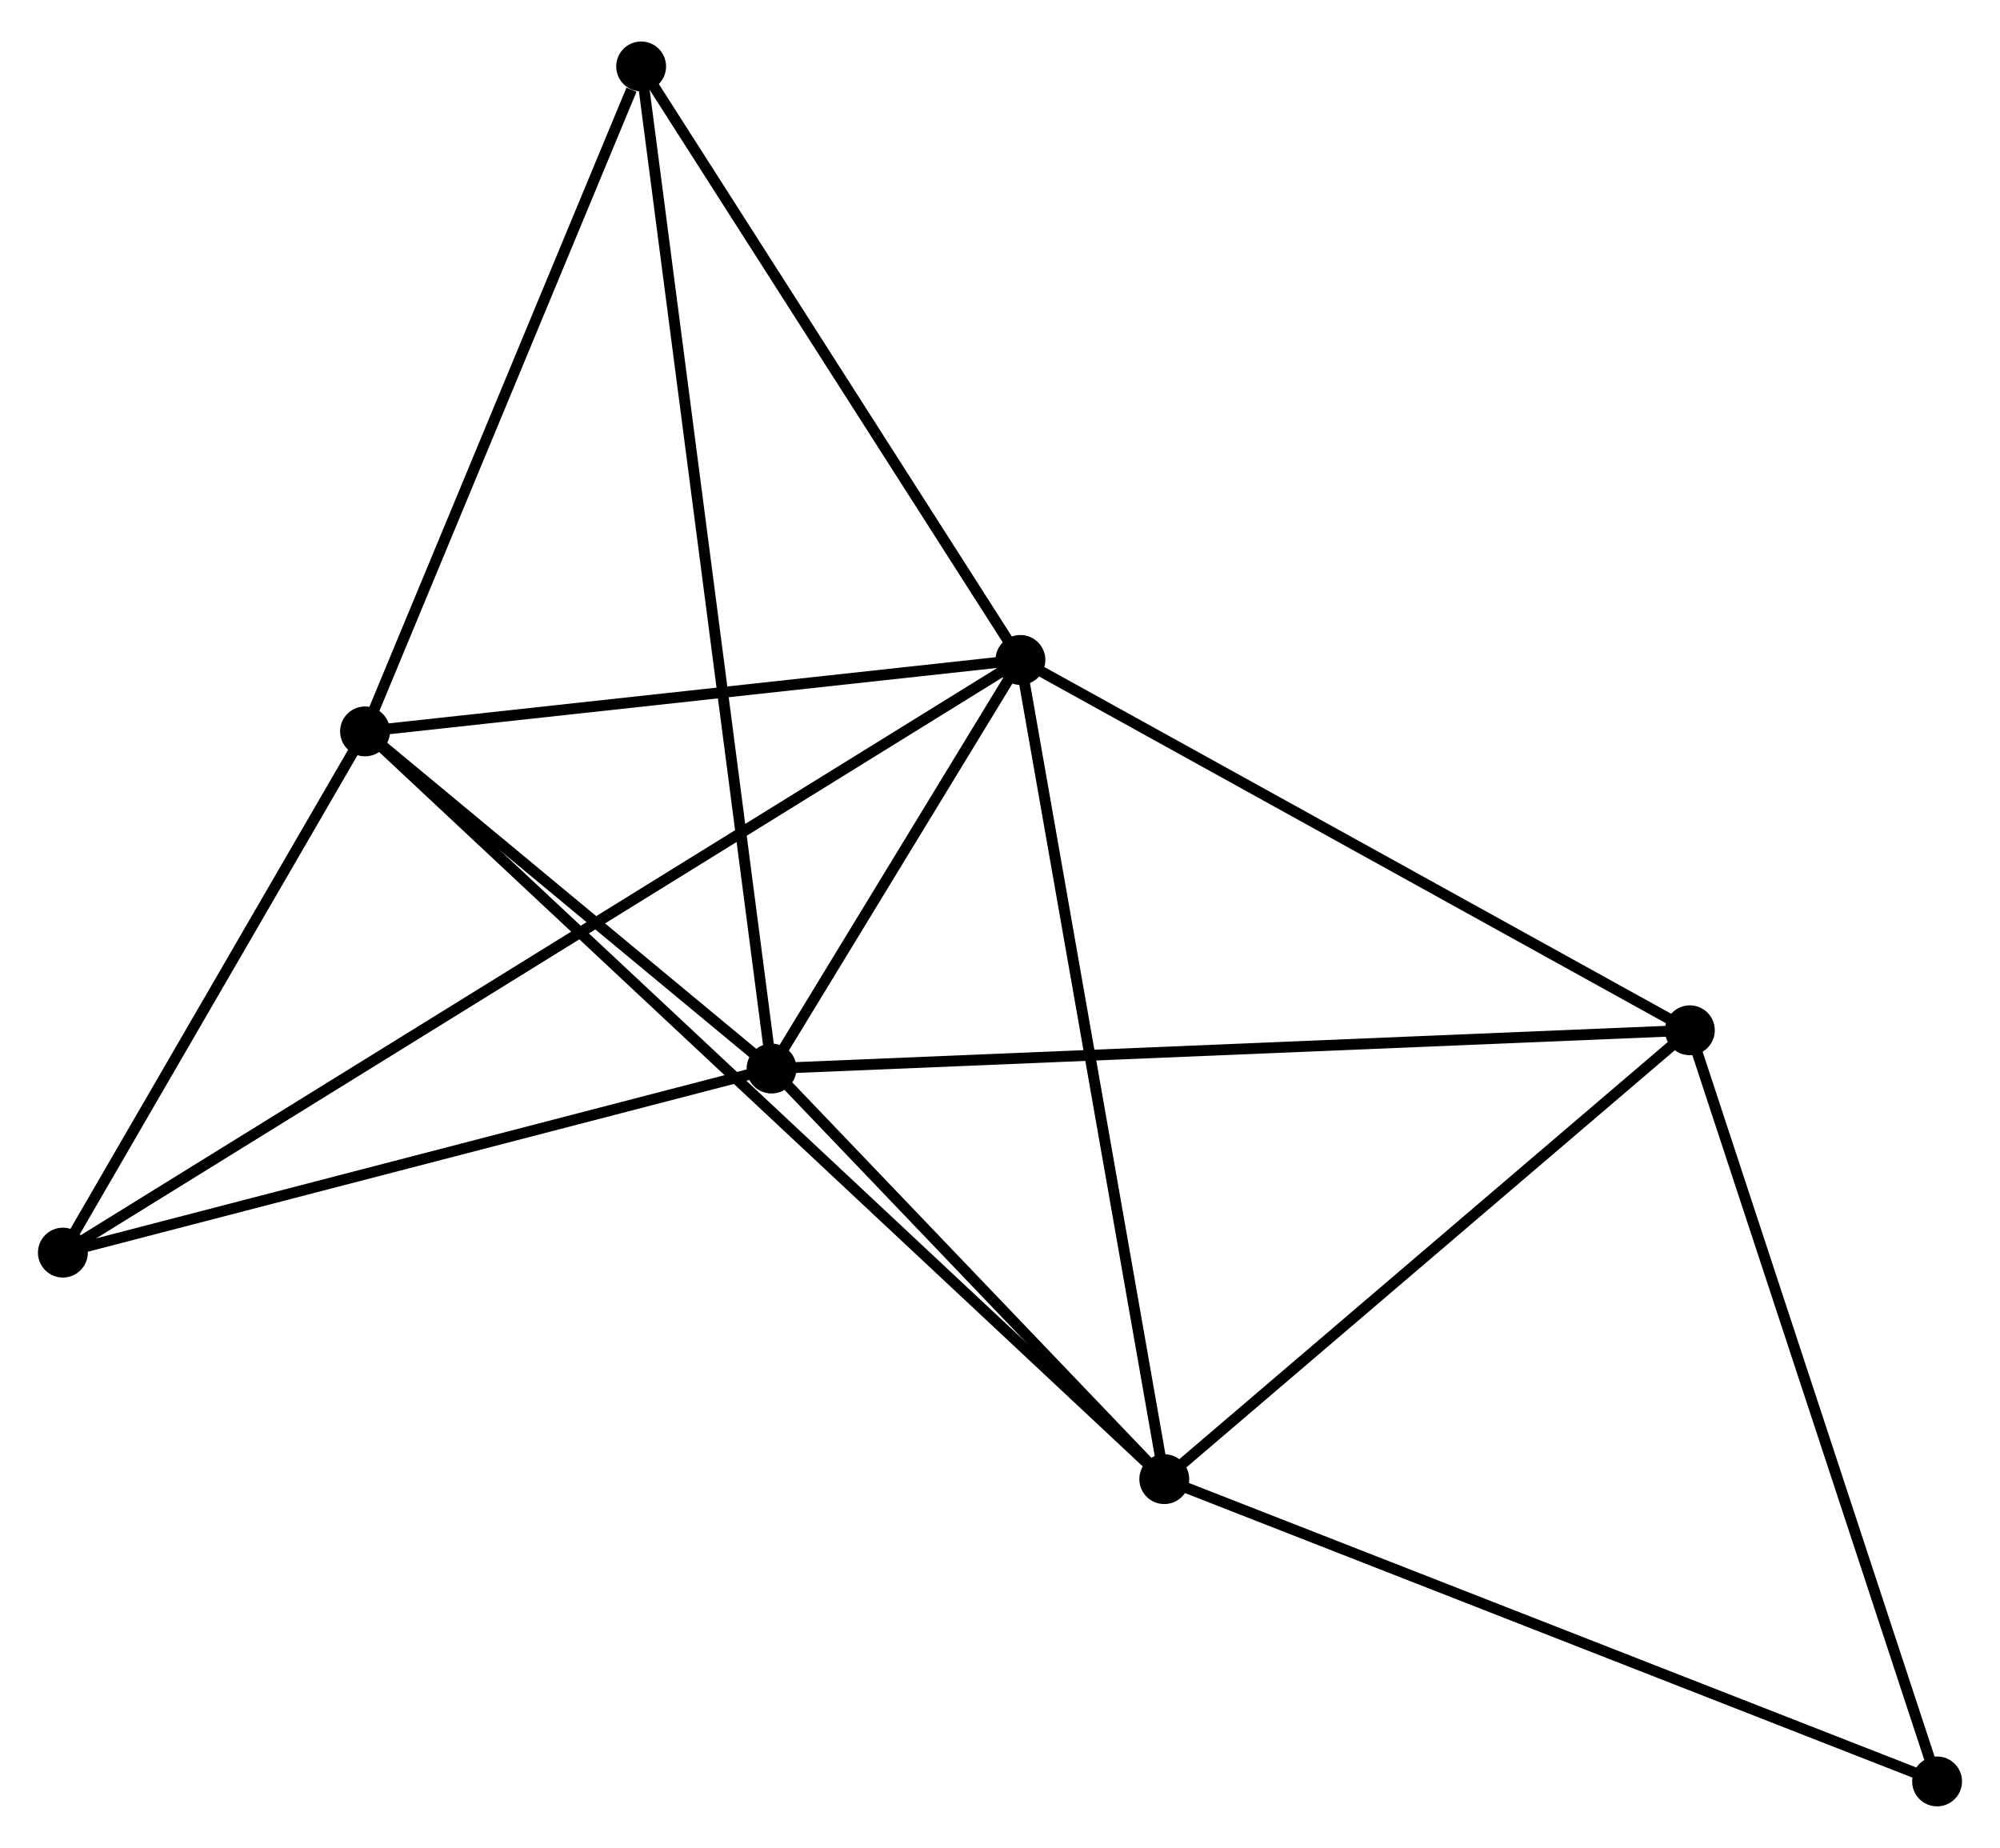 <?xml version="1.0" encoding="UTF-8" standalone="no"?>
<!DOCTYPE svg PUBLIC "-//W3C//DTD SVG 1.1//EN"
 "http://www.w3.org/Graphics/SVG/1.1/DTD/svg11.dtd">
<!-- Generated by graphviz version 2.36.0 (20140111.2315)
 -->
<!-- Title: %3 Pages: 1 -->
<svg width="184pt" height="170pt"
 viewBox="0.00 0.00 184.47 169.78" xmlns="http://www.w3.org/2000/svg" xmlns:xlink="http://www.w3.org/1999/xlink">
<g id="graph0" class="graph" transform="scale(1 1) rotate(0) translate(4 165.783)">
<title>%3</title>
<!-- 0 -->
<g id="node1" class="node"><title>0</title>
<ellipse fill="black" stroke="black" cx="67.165" cy="-67.552" rx="1.8" ry="1.8"/>
</g>
<!-- 1 -->
<g id="node2" class="node"><title>1</title>
<ellipse fill="black" stroke="black" cx="90.118" cy="-105.239" rx="1.8" ry="1.8"/>
</g>
<!-- 0&#45;&#45;1 -->
<g id="edge1" class="edge"><title>0&#45;&#45;1</title>
<path fill="none" stroke="black" d="M68.152,-69.171C71.927,-75.371 85.436,-97.552 89.161,-103.668"/>
</g>
<!-- 2 -->
<g id="node3" class="node"><title>2</title>
<ellipse fill="black" stroke="black" cx="103.387" cy="-29.682" rx="1.8" ry="1.8"/>
</g>
<!-- 0&#45;&#45;2 -->
<g id="edge2" class="edge"><title>0&#45;&#45;2</title>
<path fill="none" stroke="black" d="M68.722,-65.925C74.68,-59.695 95.999,-37.406 101.877,-31.261"/>
</g>
<!-- 3 -->
<g id="node4" class="node"><title>3</title>
<ellipse fill="black" stroke="black" cx="29.669" cy="-98.649" rx="1.8" ry="1.8"/>
</g>
<!-- 0&#45;&#45;3 -->
<g id="edge3" class="edge"><title>0&#45;&#45;3</title>
<path fill="none" stroke="black" d="M65.554,-68.888C59.387,-74.003 37.318,-92.306 31.233,-97.353"/>
</g>
<!-- 4 -->
<g id="node5" class="node"><title>4</title>
<ellipse fill="black" stroke="black" cx="151.864" cy="-71.082" rx="1.8" ry="1.8"/>
</g>
<!-- 0&#45;&#45;4 -->
<g id="edge4" class="edge"><title>0&#45;&#45;4</title>
<path fill="none" stroke="black" d="M69.259,-67.639C80.977,-68.128 138.317,-70.517 149.843,-70.998"/>
</g>
<!-- 5 -->
<g id="node6" class="node"><title>5</title>
<ellipse fill="black" stroke="black" cx="55.136" cy="-159.983" rx="1.8" ry="1.8"/>
</g>
<!-- 0&#45;&#45;5 -->
<g id="edge5" class="edge"><title>0&#45;&#45;5</title>
<path fill="none" stroke="black" d="M66.914,-69.483C65.349,-81.512 56.947,-146.065 55.386,-158.063"/>
</g>
<!-- 6 -->
<g id="node7" class="node"><title>6</title>
<ellipse fill="black" stroke="black" cx="1.8" cy="-50.575" rx="1.8" ry="1.8"/>
</g>
<!-- 0&#45;&#45;6 -->
<g id="edge6" class="edge"><title>0&#45;&#45;6</title>
<path fill="none" stroke="black" d="M65.28,-67.062C55.735,-64.583 12.839,-53.443 3.57,-51.035"/>
</g>
<!-- 1&#45;&#45;2 -->
<g id="edge7" class="edge"><title>1&#45;&#45;2</title>
<path fill="none" stroke="black" d="M90.446,-103.371C92.282,-92.918 101.265,-41.767 103.071,-31.484"/>
</g>
<!-- 1&#45;&#45;3 -->
<g id="edge8" class="edge"><title>1&#45;&#45;3</title>
<path fill="none" stroke="black" d="M88.107,-105.02C78.929,-104.019 41.071,-99.892 31.75,-98.876"/>
</g>
<!-- 1&#45;&#45;4 -->
<g id="edge9" class="edge"><title>1&#45;&#45;4</title>
<path fill="none" stroke="black" d="M91.899,-104.254C100.916,-99.266 141.436,-76.85 150.192,-72.007"/>
</g>
<!-- 1&#45;&#45;5 -->
<g id="edge10" class="edge"><title>1&#45;&#45;5</title>
<path fill="none" stroke="black" d="M88.954,-107.061C83.643,-115.372 61.734,-149.657 56.34,-158.099"/>
</g>
<!-- 1&#45;&#45;6 -->
<g id="edge11" class="edge"><title>1&#45;&#45;6</title>
<path fill="none" stroke="black" d="M88.585,-104.29C77.865,-97.656 14.233,-58.271 3.375,-51.55"/>
</g>
<!-- 2&#45;&#45;3 -->
<g id="edge12" class="edge"><title>2&#45;&#45;3</title>
<path fill="none" stroke="black" d="M101.848,-31.122C92.254,-40.098 40.77,-88.264 31.201,-97.217"/>
</g>
<!-- 2&#45;&#45;4 -->
<g id="edge13" class="edge"><title>2&#45;&#45;4</title>
<path fill="none" stroke="black" d="M105,-31.059C112.36,-37.345 142.72,-63.273 150.195,-69.657"/>
</g>
<!-- 7 -->
<g id="node8" class="node"><title>7</title>
<ellipse fill="black" stroke="black" cx="174.667" cy="-1.8" rx="1.8" ry="1.8"/>
</g>
<!-- 2&#45;&#45;7 -->
<g id="edge14" class="edge"><title>2&#45;&#45;7</title>
<path fill="none" stroke="black" d="M105.149,-28.992C115.011,-25.135 163.266,-6.259 172.966,-2.465"/>
</g>
<!-- 3&#45;&#45;5 -->
<g id="edge15" class="edge"><title>3&#45;&#45;5</title>
<path fill="none" stroke="black" d="M30.404,-100.419C34.058,-109.218 50.253,-148.223 54.245,-157.836"/>
</g>
<!-- 3&#45;&#45;6 -->
<g id="edge16" class="edge"><title>3&#45;&#45;6</title>
<path fill="none" stroke="black" d="M28.742,-97.05C24.511,-89.751 7.057,-59.643 2.759,-52.23"/>
</g>
<!-- 4&#45;&#45;7 -->
<g id="edge17" class="edge"><title>4&#45;&#45;7</title>
<path fill="none" stroke="black" d="M152.428,-69.369C155.555,-59.867 170.752,-13.694 174.039,-3.707"/>
</g>
</g>
</svg>
